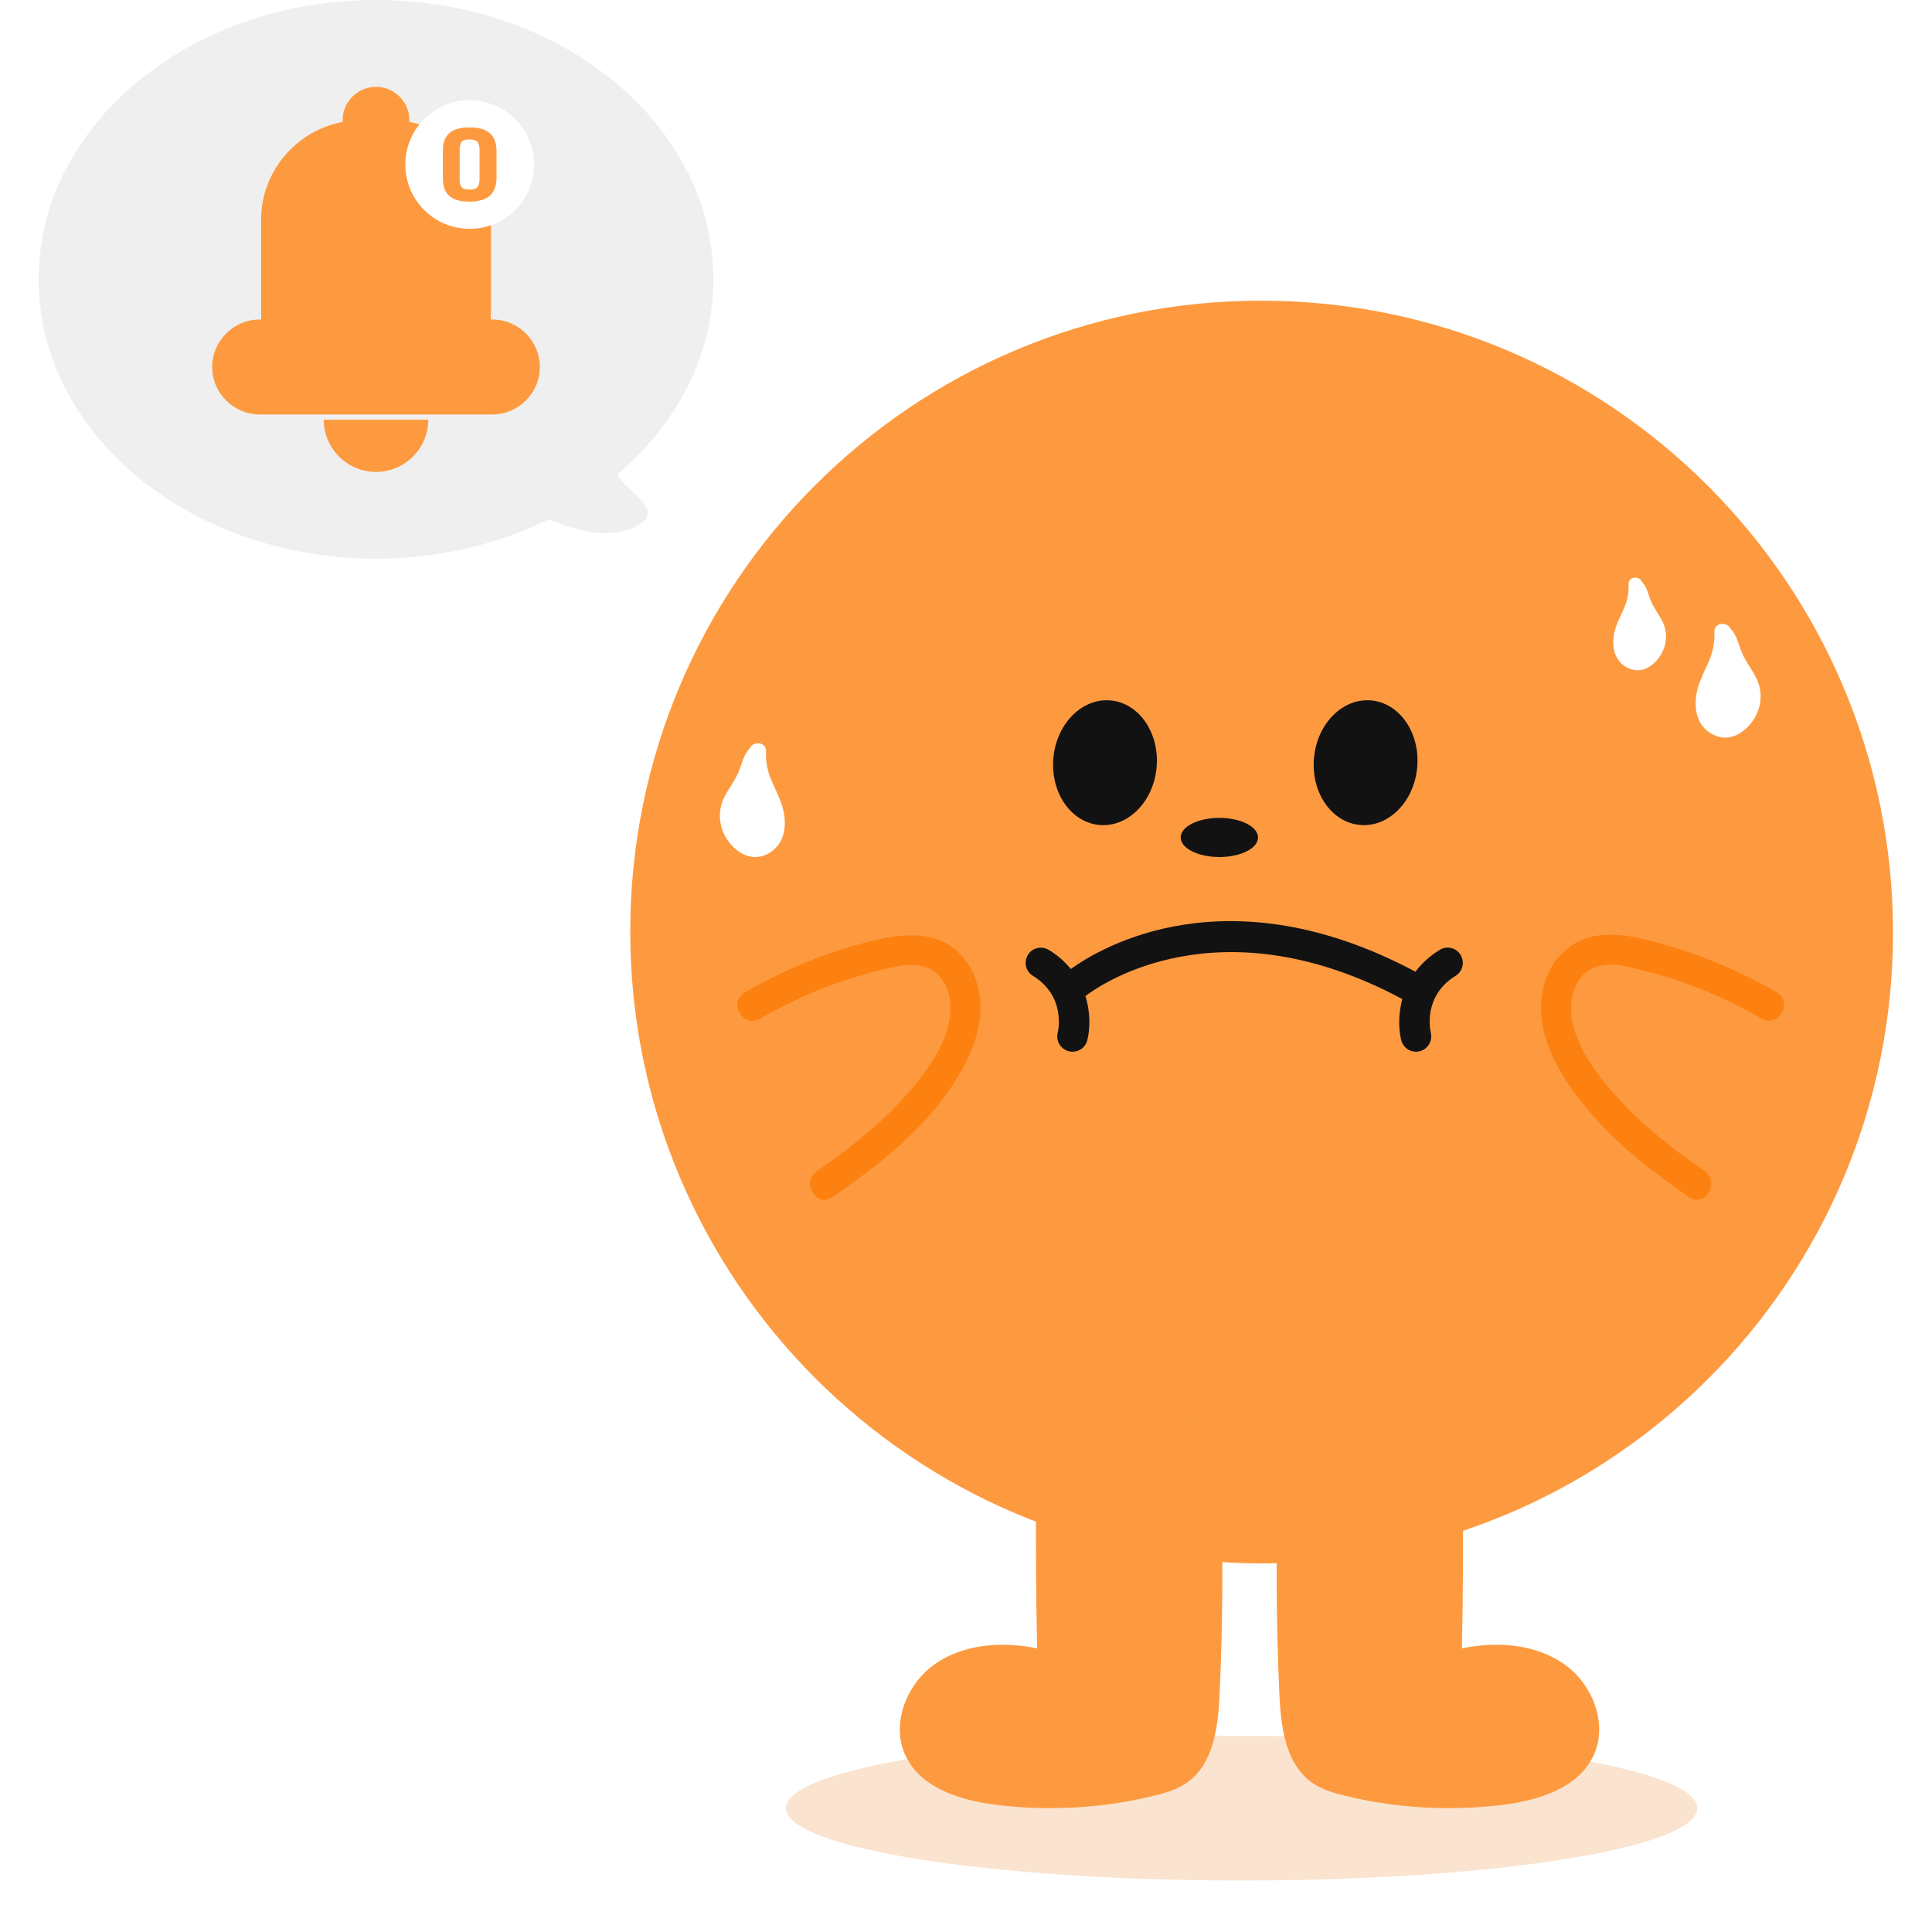 <svg width="150" height="150" viewBox="0 0 150 150" fill="none" xmlns="http://www.w3.org/2000/svg">
<g clip-path="url(#clip0_2962_8667)">
<g opacity="0.2" filter="url(#filter0_f_2962_8667)">
<path d="M96.404 146.003C115.937 146.003 131.772 143.489 131.772 140.388C131.772 137.287 115.937 134.773 96.404 134.773C76.871 134.773 61.037 137.287 61.037 140.388C61.037 143.489 76.871 146.003 96.404 146.003Z" fill="#E4740D"/>
</g>
<path d="M97.999 121.383C125.071 121.383 146.998 99.436 146.973 72.364C146.947 45.291 124.98 23.344 97.907 23.344C70.834 23.344 48.908 45.291 48.933 72.364C48.958 99.436 70.926 121.383 97.999 121.383Z" fill="#FD9A40"/>
<path d="M89.799 59.57C89.562 62.24 87.576 64.248 85.361 64.051C83.146 63.854 81.546 61.531 81.783 58.861C82.019 56.192 84.005 54.184 86.22 54.38C88.435 54.577 90.035 56.901 89.799 59.57Z" fill="#121212"/>
<path d="M97.673 65.02C97.673 65.862 96.325 66.54 94.67 66.54C93.007 66.54 91.667 65.855 91.667 65.02C91.667 64.177 93.015 63.5 94.67 63.5C96.325 63.5 97.673 64.185 97.673 65.02Z" fill="#121212"/>
<path d="M113.398 74.136C113.059 73.577 112.334 73.404 111.774 73.751C110.97 74.247 110.356 74.822 109.898 75.444C95.285 67.656 85.448 73.57 83.138 75.231C82.697 74.696 82.145 74.184 81.428 73.751C80.868 73.412 80.143 73.585 79.804 74.136C79.465 74.696 79.639 75.42 80.19 75.759C82.776 77.342 82.153 80.05 82.122 80.184C81.964 80.814 82.342 81.452 82.973 81.618C83.075 81.641 83.17 81.657 83.272 81.657C83.8 81.657 84.281 81.303 84.415 80.775C84.62 79.98 84.691 78.68 84.273 77.334C85.377 76.483 94.662 69.963 108.866 77.562H108.874C108.527 78.83 108.606 80.027 108.795 80.775C108.937 81.303 109.41 81.657 109.938 81.657C110.032 81.657 110.135 81.641 110.23 81.618C110.86 81.46 111.238 80.814 111.089 80.184C111.057 80.066 110.427 77.342 113.02 75.759C113.564 75.42 113.737 74.696 113.398 74.136Z" fill="#121212"/>
<path d="M80.459 114.883C80.403 119.246 80.427 123.616 80.522 127.979C77.834 127.428 74.862 127.617 72.608 129.184C70.353 130.751 69.124 133.916 70.338 136.381C71.552 138.846 74.578 139.775 77.306 140.122C81.412 140.634 85.613 140.397 89.626 139.413C90.485 139.201 91.352 138.949 92.085 138.452C94.221 137.011 94.583 134.066 94.694 131.499C94.954 125.679 94.97 119.852 94.757 114.032C94.717 112.977 94.615 111.788 93.803 111.103C93.212 110.599 92.384 110.497 91.612 110.441C87.891 110.166 84.132 110.394 80.474 111.111C80.356 111.914 80.23 112.717 80.112 113.521L80.459 114.883Z" fill="#FD9A40"/>
<path d="M113.564 114.883C113.619 119.246 113.595 123.616 113.501 127.979C116.188 127.428 119.16 127.617 121.414 129.184C123.669 130.751 124.898 133.916 123.684 136.381C122.471 138.846 119.444 139.775 116.717 140.122C112.61 140.634 108.409 140.397 104.397 139.413C103.537 139.201 102.67 138.949 101.937 138.452C99.801 137.011 99.439 134.066 99.328 131.499C99.068 125.679 99.052 119.852 99.265 114.032C99.305 112.977 99.407 111.788 100.219 111.103C100.81 110.599 101.638 110.497 102.41 110.441C106.131 110.166 109.891 110.394 113.548 111.111C113.666 111.914 113.792 112.717 113.91 113.521L113.564 114.883Z" fill="#FD9A40"/>
<path d="M137.352 78.066C134.215 76.223 130.786 74.869 127.231 74.066C125.86 73.751 124.354 73.538 123.085 74.144C121.627 74.845 120.815 76.531 120.807 78.145C120.792 79.759 121.446 81.319 122.273 82.704C124.544 86.524 128.083 89.406 131.748 91.918" fill="#FD9A40"/>
<path d="M137.943 77.043C135.405 75.57 132.686 74.381 129.872 73.538C127.421 72.806 124.244 71.829 121.942 73.451C119.783 74.971 119.247 77.806 119.901 80.248C120.587 82.823 122.305 85.138 124.079 87.067C126.152 89.327 128.619 91.201 131.141 92.942C132.394 93.808 133.577 91.761 132.331 90.902C129.974 89.28 127.689 87.516 125.75 85.398C123.976 83.468 121.769 80.673 121.99 77.885C122.076 76.79 122.628 75.625 123.677 75.16C125.032 74.562 126.822 75.153 128.162 75.507C131.18 76.31 134.05 77.515 136.753 79.082C138.069 79.854 139.268 77.814 137.943 77.043Z" fill="#FD8110"/>
<path d="M58.412 78.066C61.549 76.223 64.978 74.869 68.533 74.066C69.904 73.751 71.41 73.538 72.679 74.144C74.137 74.845 74.949 76.531 74.957 78.145C74.972 79.759 74.318 81.319 73.49 82.704C71.22 86.524 67.681 89.406 64.016 91.918" fill="#FD9A40"/>
<path d="M59.011 79.091C61.707 77.524 64.584 76.319 67.603 75.516C68.95 75.161 70.724 74.579 72.088 75.169C73.136 75.626 73.688 76.807 73.774 77.894C73.995 80.674 71.78 83.477 70.014 85.406C68.068 87.525 65.79 89.281 63.433 90.911C62.187 91.769 63.37 93.817 64.623 92.951C68.966 89.958 73.522 86.312 75.524 81.264C76.47 78.886 76.399 75.988 74.531 74.059C72.505 71.972 69.478 72.578 66.972 73.24C63.764 74.09 60.682 75.39 57.821 77.051C56.496 77.807 57.687 79.855 59.011 79.091Z" fill="#FD8110"/>
<path d="M136.343 52.615C136.012 51.962 135.563 51.403 135.263 50.725C134.988 50.103 134.877 49.324 134.365 48.828C134.113 48.237 133.072 48.316 133.104 49.072C133.135 49.781 133.025 50.442 132.773 51.103C132.52 51.749 132.181 52.364 131.945 53.017C131.504 54.222 131.448 55.805 132.512 56.71C132.978 57.104 133.577 57.333 134.191 57.254C134.814 57.175 135.366 56.797 135.784 56.34C136.722 55.324 136.982 53.86 136.343 52.615Z" fill="white"/>
<path d="M56.236 61.889C56.568 61.235 57.017 60.676 57.316 59.999C57.592 59.377 57.703 58.597 58.215 58.101C58.467 57.511 59.508 57.589 59.476 58.345C59.444 59.054 59.555 59.715 59.807 60.377C60.059 61.023 60.398 61.637 60.635 62.291C61.076 63.495 61.131 65.078 60.067 65.984C59.602 66.378 59.003 66.606 58.388 66.527C57.766 66.448 57.214 66.07 56.796 65.614C55.866 64.598 55.606 63.133 56.236 61.889Z" fill="white"/>
<path d="M129.068 48.241C128.8 47.713 128.43 47.248 128.193 46.705C127.972 46.193 127.878 45.563 127.468 45.162C127.263 44.681 126.412 44.744 126.443 45.358C126.467 45.933 126.38 46.477 126.175 47.012C125.97 47.54 125.694 48.036 125.497 48.571C125.135 49.548 125.087 50.839 125.962 51.58C126.341 51.903 126.829 52.084 127.334 52.029C127.838 51.965 128.296 51.651 128.627 51.28C129.368 50.446 129.58 49.249 129.068 48.241Z" fill="white"/>
<path d="M110.032 59.57C109.796 62.24 107.81 64.248 105.595 64.051C103.38 63.854 101.78 61.531 102.016 58.861C102.253 56.192 104.239 54.184 106.454 54.38C108.669 54.577 110.269 56.901 110.032 59.57Z" fill="#121212"/>
<path d="M48.441 37.539C48.244 37.327 48.07 37.091 47.921 36.846C52.54 32.933 55.385 27.586 55.385 21.687C55.385 9.71 43.664 0 29.193 0C14.721 0 3 9.71 3 21.687C3 33.665 14.729 43.375 29.193 43.375C34.103 43.375 38.699 42.249 42.632 40.304C42.813 40.39 42.994 40.469 43.184 40.54C44.192 40.941 45.249 41.272 46.328 41.367C47.408 41.461 48.535 41.319 49.497 40.815C49.907 40.595 50.333 40.241 50.309 39.776C50.301 39.524 50.151 39.296 50.002 39.091C49.544 38.524 48.953 38.075 48.441 37.539Z" fill="#EFEFEF"/>
<path d="M28.018 32.586H25.133C25.133 34.815 26.962 36.642 29.193 36.642C31.423 36.642 33.252 34.815 33.252 32.586H30.367H28.018Z" fill="#FD9A40"/>
<path d="M38.226 24.807H38.099C38.107 24.681 38.115 24.563 38.115 24.437V17.074C38.115 13.294 35.372 10.136 31.778 9.467C31.778 9.42 31.786 9.38 31.786 9.333C31.786 7.908 30.619 6.742 29.193 6.742C27.766 6.742 26.599 7.908 26.599 9.333C26.599 9.38 26.607 9.42 26.607 9.467C23.013 10.136 20.27 13.294 20.27 17.074V24.437C20.27 24.563 20.286 24.689 20.286 24.807H20.16C18.134 24.807 16.471 26.469 16.471 28.493C16.471 30.516 18.134 32.178 20.16 32.178H25.133H28.018H30.367H33.252H38.226C40.251 32.178 41.914 30.516 41.914 28.493C41.914 26.461 40.251 24.807 38.226 24.807Z" fill="#FD9A40"/>
<path d="M36.468 17.767C39.228 17.767 41.465 15.531 41.465 12.774C41.465 10.017 39.228 7.781 36.468 7.781C33.708 7.781 31.471 10.017 31.471 12.774C31.471 15.531 33.708 17.767 36.468 17.767Z" fill="white"/>
<path d="M36.452 15.655C36.129 15.655 35.837 15.623 35.585 15.56C35.333 15.498 35.112 15.395 34.939 15.253C34.757 15.112 34.623 14.931 34.529 14.702C34.434 14.474 34.387 14.206 34.387 13.875V11.67C34.387 11.348 34.434 11.072 34.529 10.844C34.623 10.615 34.757 10.434 34.939 10.292C35.112 10.15 35.333 10.048 35.585 9.985C35.837 9.922 36.129 9.891 36.452 9.891C36.775 9.891 37.059 9.922 37.319 9.985C37.579 10.048 37.792 10.158 37.981 10.3C38.163 10.442 38.304 10.631 38.399 10.859C38.494 11.088 38.549 11.363 38.549 11.686V13.875C38.541 14.198 38.486 14.466 38.383 14.694C38.281 14.923 38.147 15.104 37.965 15.245C37.784 15.387 37.571 15.49 37.311 15.553C37.051 15.623 36.767 15.655 36.452 15.655ZM37.24 11.678C37.232 11.529 37.217 11.403 37.193 11.292C37.169 11.182 37.13 11.095 37.067 11.025C37.012 10.954 36.933 10.906 36.83 10.875C36.728 10.844 36.602 10.828 36.452 10.828C36.294 10.828 36.16 10.844 36.066 10.875C35.963 10.906 35.885 10.962 35.837 11.025C35.782 11.095 35.743 11.182 35.719 11.292C35.695 11.403 35.688 11.529 35.688 11.678V13.883C35.688 14.025 35.695 14.151 35.719 14.261C35.743 14.371 35.782 14.458 35.837 14.521C35.892 14.592 35.971 14.639 36.066 14.671C36.168 14.702 36.294 14.718 36.452 14.718C36.76 14.718 36.972 14.647 37.075 14.505C37.185 14.364 37.232 14.159 37.232 13.875V11.678H37.24Z" fill="#FD9A40"/>
</g>
<defs>
<filter id="filter0_f_2962_8667" x="55.037" y="128.773" width="82.735" height="23.227" filterUnits="userSpaceOnUse" color-interpolation-filters="sRGB">
<feFlood flood-opacity="0" result="BackgroundImageFix"/>
<feBlend mode="normal" in="SourceGraphic" in2="BackgroundImageFix" result="shape"/>
<feGaussianBlur stdDeviation="3" result="effect1_foregroundBlur_2962_8667"/>
</filter>
<clipPath id="clip0_2962_8667">
<rect width="144" height="150" fill="white" transform="translate(3)"/>
</clipPath>
</defs>
</svg>

